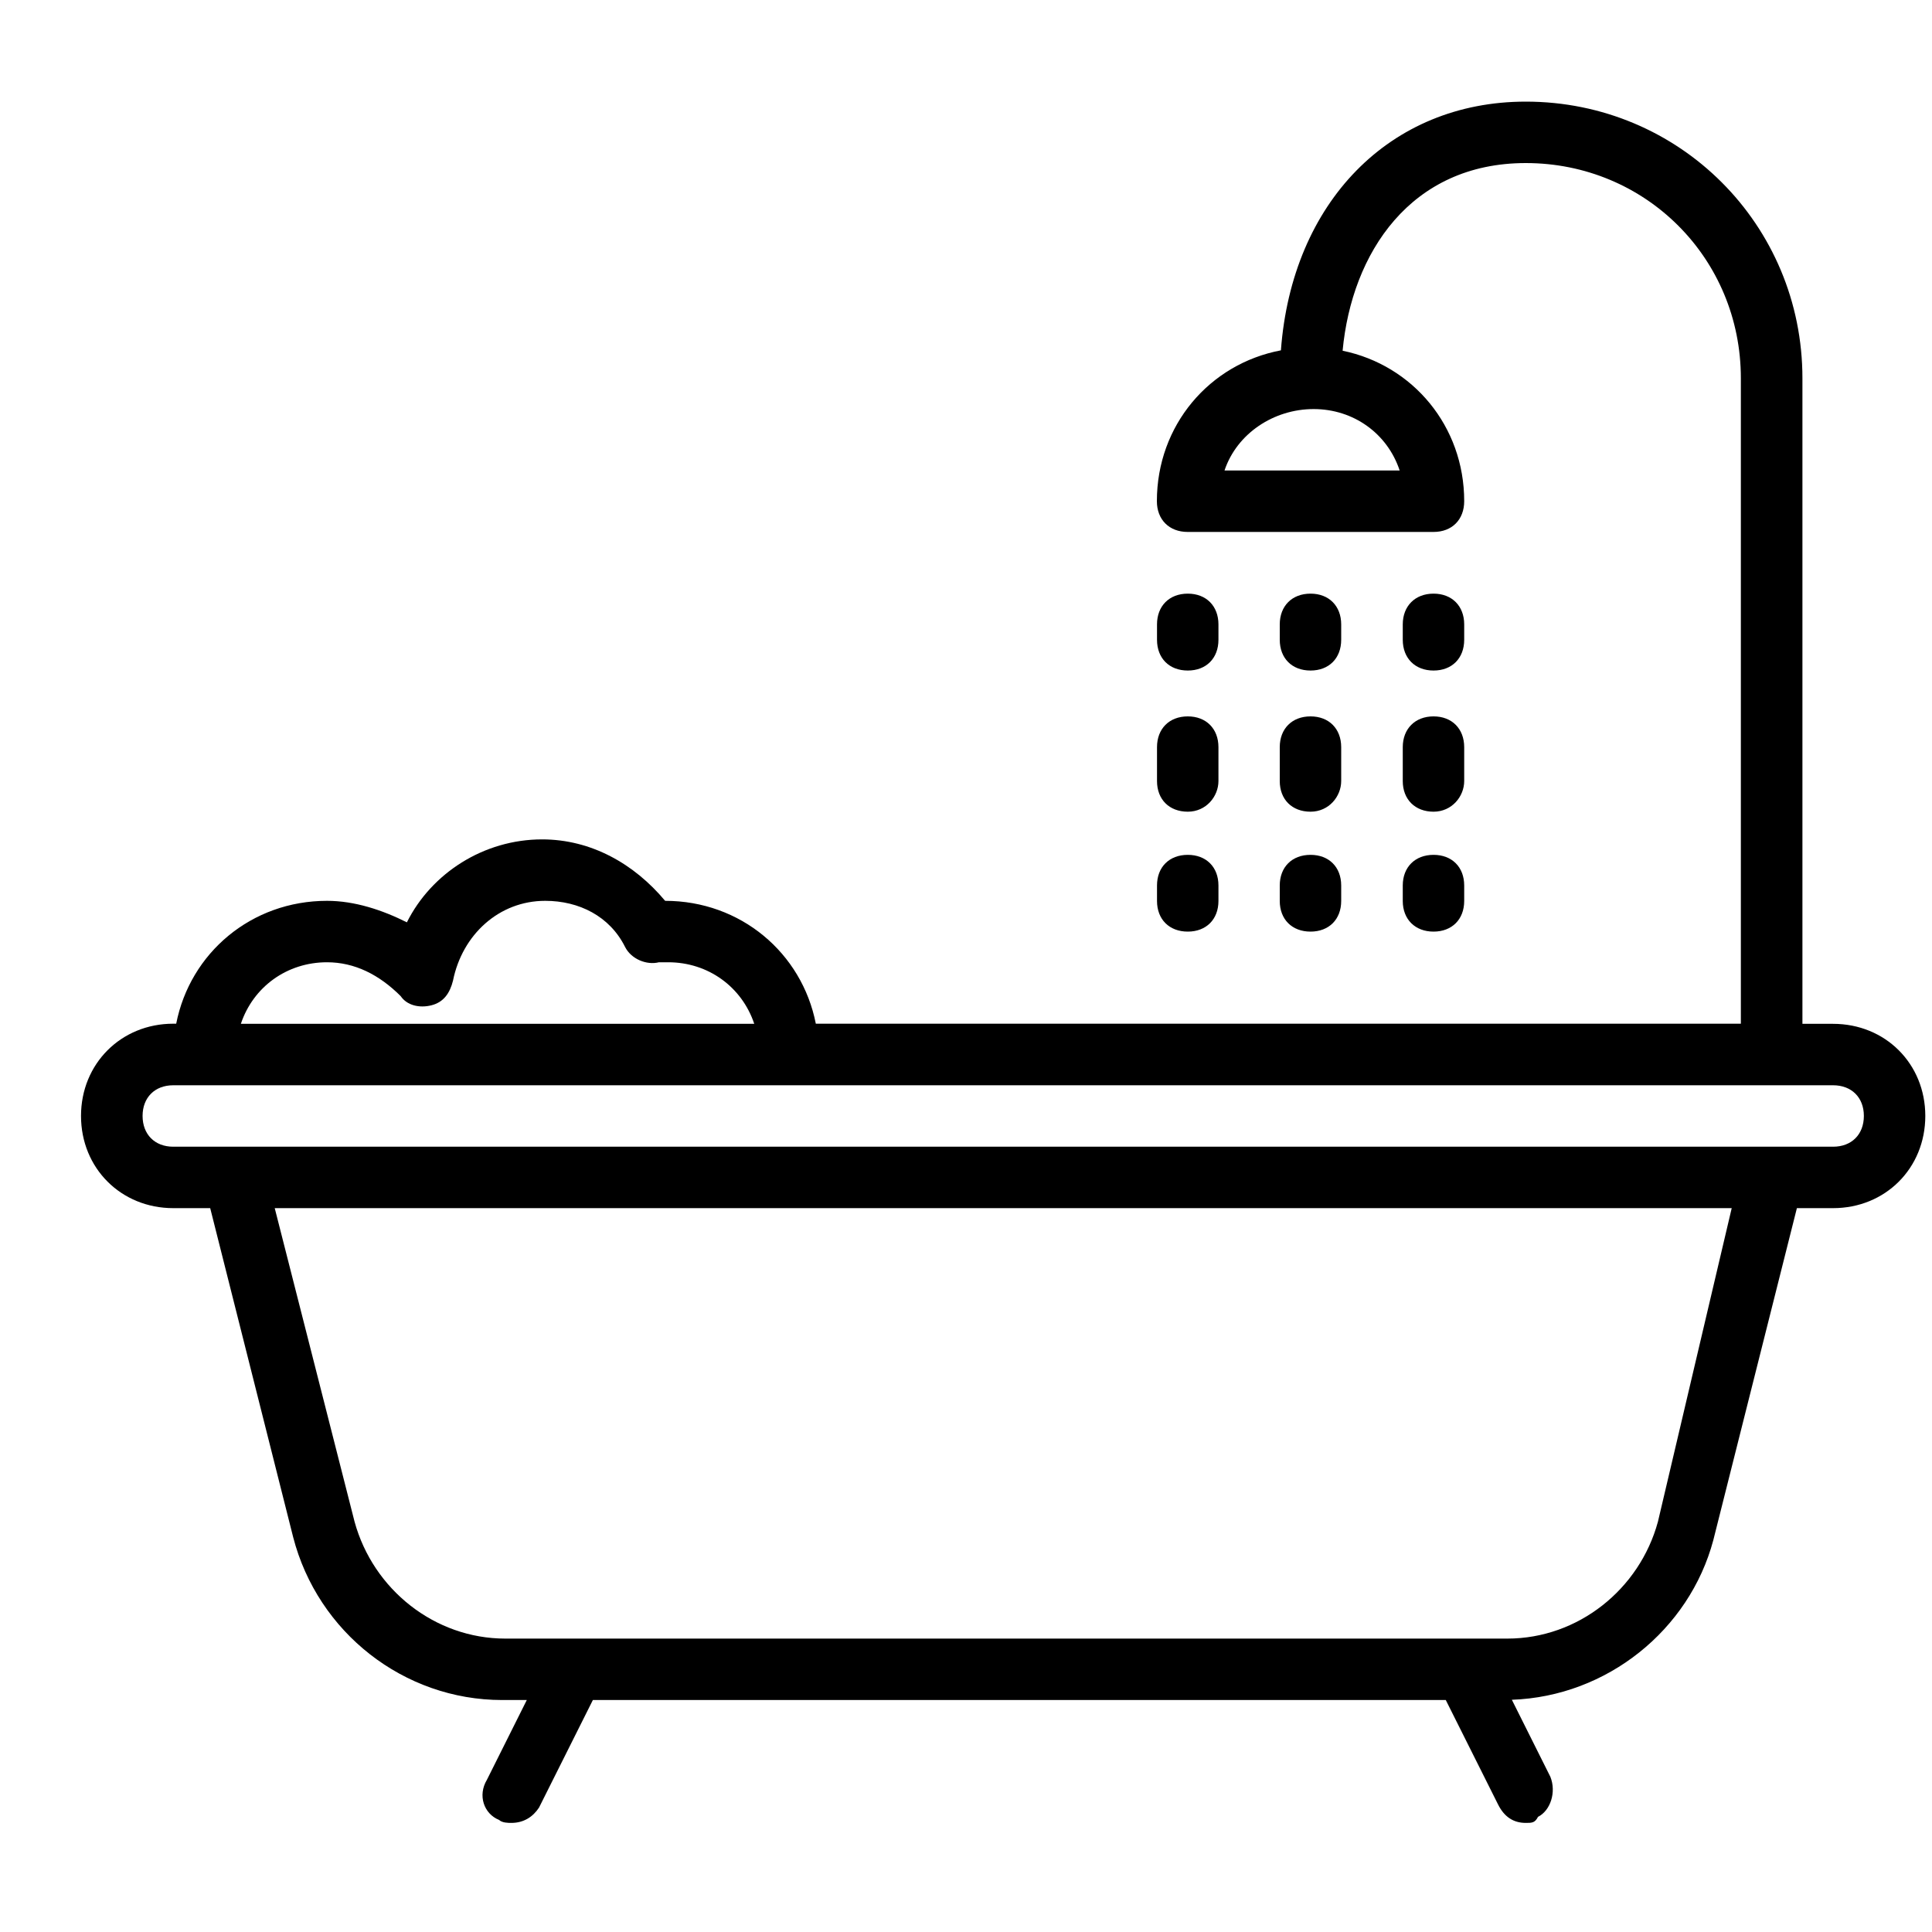 <svg width="15" height="15" viewBox="0 0 15 15" fill="none" xmlns="http://www.w3.org/2000/svg">
<path d="M14.232 7.949H13.994V2.937C13.994 1.744 13.039 0.789 11.846 0.789C10.79 0.789 10.03 1.572 9.945 2.72C9.39 2.825 8.982 3.302 8.982 3.891C8.982 4.035 9.078 4.13 9.221 4.13H11.13C11.273 4.13 11.368 4.035 11.368 3.891C11.368 3.309 10.969 2.835 10.424 2.723C10.495 1.965 10.951 1.266 11.846 1.266C12.777 1.266 13.516 2.006 13.516 2.937V7.948H6.334C6.226 7.398 5.75 6.994 5.164 6.994C4.925 6.708 4.591 6.517 4.209 6.517C3.756 6.517 3.35 6.779 3.159 7.161C2.968 7.065 2.753 6.994 2.539 6.994C1.952 6.994 1.476 7.398 1.368 7.948H1.345C0.94 7.948 0.629 8.259 0.629 8.664C0.629 9.07 0.94 9.38 1.345 9.38H1.632L2.276 11.934C2.467 12.674 3.135 13.199 3.899 13.199H4.09L3.78 13.819C3.708 13.939 3.756 14.082 3.875 14.13C3.899 14.153 3.947 14.153 3.97 14.153C4.066 14.153 4.138 14.106 4.185 14.034L4.603 13.199H11.225L11.631 14.01C11.679 14.106 11.75 14.153 11.846 14.153C11.894 14.153 11.917 14.153 11.941 14.106C12.037 14.058 12.085 13.915 12.037 13.795L11.738 13.197C12.477 13.171 13.116 12.655 13.302 11.958L13.951 9.38H14.232C14.638 9.38 14.948 9.07 14.948 8.664C14.948 8.259 14.638 7.949 14.232 7.949ZM10.867 3.653H9.507C9.603 3.366 9.889 3.176 10.199 3.176C10.509 3.176 10.772 3.366 10.867 3.653ZM2.539 7.471C2.753 7.471 2.944 7.567 3.111 7.734C3.159 7.805 3.255 7.829 3.35 7.805C3.445 7.781 3.493 7.71 3.517 7.614C3.589 7.256 3.875 6.994 4.233 6.994C4.495 6.994 4.734 7.113 4.853 7.352C4.901 7.447 5.021 7.495 5.116 7.471C5.14 7.471 5.164 7.471 5.188 7.471C5.498 7.471 5.76 7.662 5.856 7.949H1.87C1.966 7.662 2.228 7.471 2.539 7.471ZM12.872 11.815C12.729 12.34 12.252 12.722 11.703 12.722H3.923C3.374 12.722 2.897 12.34 2.753 11.815L2.133 9.38H13.445L12.872 11.815ZM14.232 8.903H13.755H1.823H1.345C1.202 8.903 1.107 8.808 1.107 8.664C1.107 8.521 1.202 8.426 1.345 8.426H1.584H6.118H14.232C14.376 8.426 14.471 8.521 14.471 8.664C14.471 8.808 14.376 8.903 14.232 8.903Z" fill="black"/>
<path d="M9.222 5.206C9.365 5.206 9.46 5.111 9.46 4.967V4.848C9.46 4.705 9.365 4.609 9.222 4.609C9.078 4.609 8.983 4.705 8.983 4.848V4.967C8.983 5.111 9.078 5.206 9.222 5.206Z" fill="black"/>
<path d="M9.222 6.302C9.365 6.302 9.46 6.183 9.46 6.064V5.801C9.46 5.658 9.365 5.562 9.222 5.562C9.078 5.562 8.983 5.658 8.983 5.801V6.064C8.983 6.207 9.078 6.302 9.222 6.302Z" fill="black"/>
<path d="M9.222 7.233C9.365 7.233 9.46 7.138 9.46 6.995V6.875C9.46 6.732 9.365 6.637 9.222 6.637C9.078 6.637 8.983 6.732 8.983 6.875V6.995C8.983 7.138 9.078 7.233 9.222 7.233Z" fill="black"/>
<path d="M10.175 5.206C10.318 5.206 10.413 5.111 10.413 4.967V4.848C10.413 4.705 10.318 4.609 10.175 4.609C10.031 4.609 9.936 4.705 9.936 4.848V4.967C9.936 5.111 10.031 5.206 10.175 5.206Z" fill="black"/>
<path d="M9.936 6.064C9.936 6.207 10.031 6.302 10.175 6.302C10.318 6.302 10.413 6.183 10.413 6.064V5.801C10.413 5.658 10.318 5.562 10.175 5.562C10.031 5.562 9.936 5.658 9.936 5.801V6.064Z" fill="black"/>
<path d="M9.936 6.995C9.936 7.138 10.031 7.233 10.175 7.233C10.318 7.233 10.413 7.138 10.413 6.995V6.875C10.413 6.732 10.318 6.637 10.175 6.637C10.031 6.637 9.936 6.732 9.936 6.875V6.995Z" fill="black"/>
<path d="M11.13 5.206C11.273 5.206 11.368 5.111 11.368 4.967V4.848C11.368 4.705 11.273 4.609 11.13 4.609C10.987 4.609 10.891 4.705 10.891 4.848V4.967C10.891 5.111 10.987 5.206 11.13 5.206Z" fill="black"/>
<path d="M10.891 6.064C10.891 6.207 10.987 6.302 11.13 6.302C11.273 6.302 11.368 6.183 11.368 6.064V5.801C11.368 5.658 11.273 5.562 11.13 5.562C10.987 5.562 10.891 5.658 10.891 5.801L10.891 6.064Z" fill="black"/>
<path d="M10.891 6.995C10.891 7.138 10.987 7.233 11.13 7.233C11.273 7.233 11.368 7.138 11.368 6.995V6.875C11.368 6.732 11.273 6.637 11.13 6.637C10.987 6.637 10.891 6.732 10.891 6.875V6.995Z" fill="black"/>
</svg>
